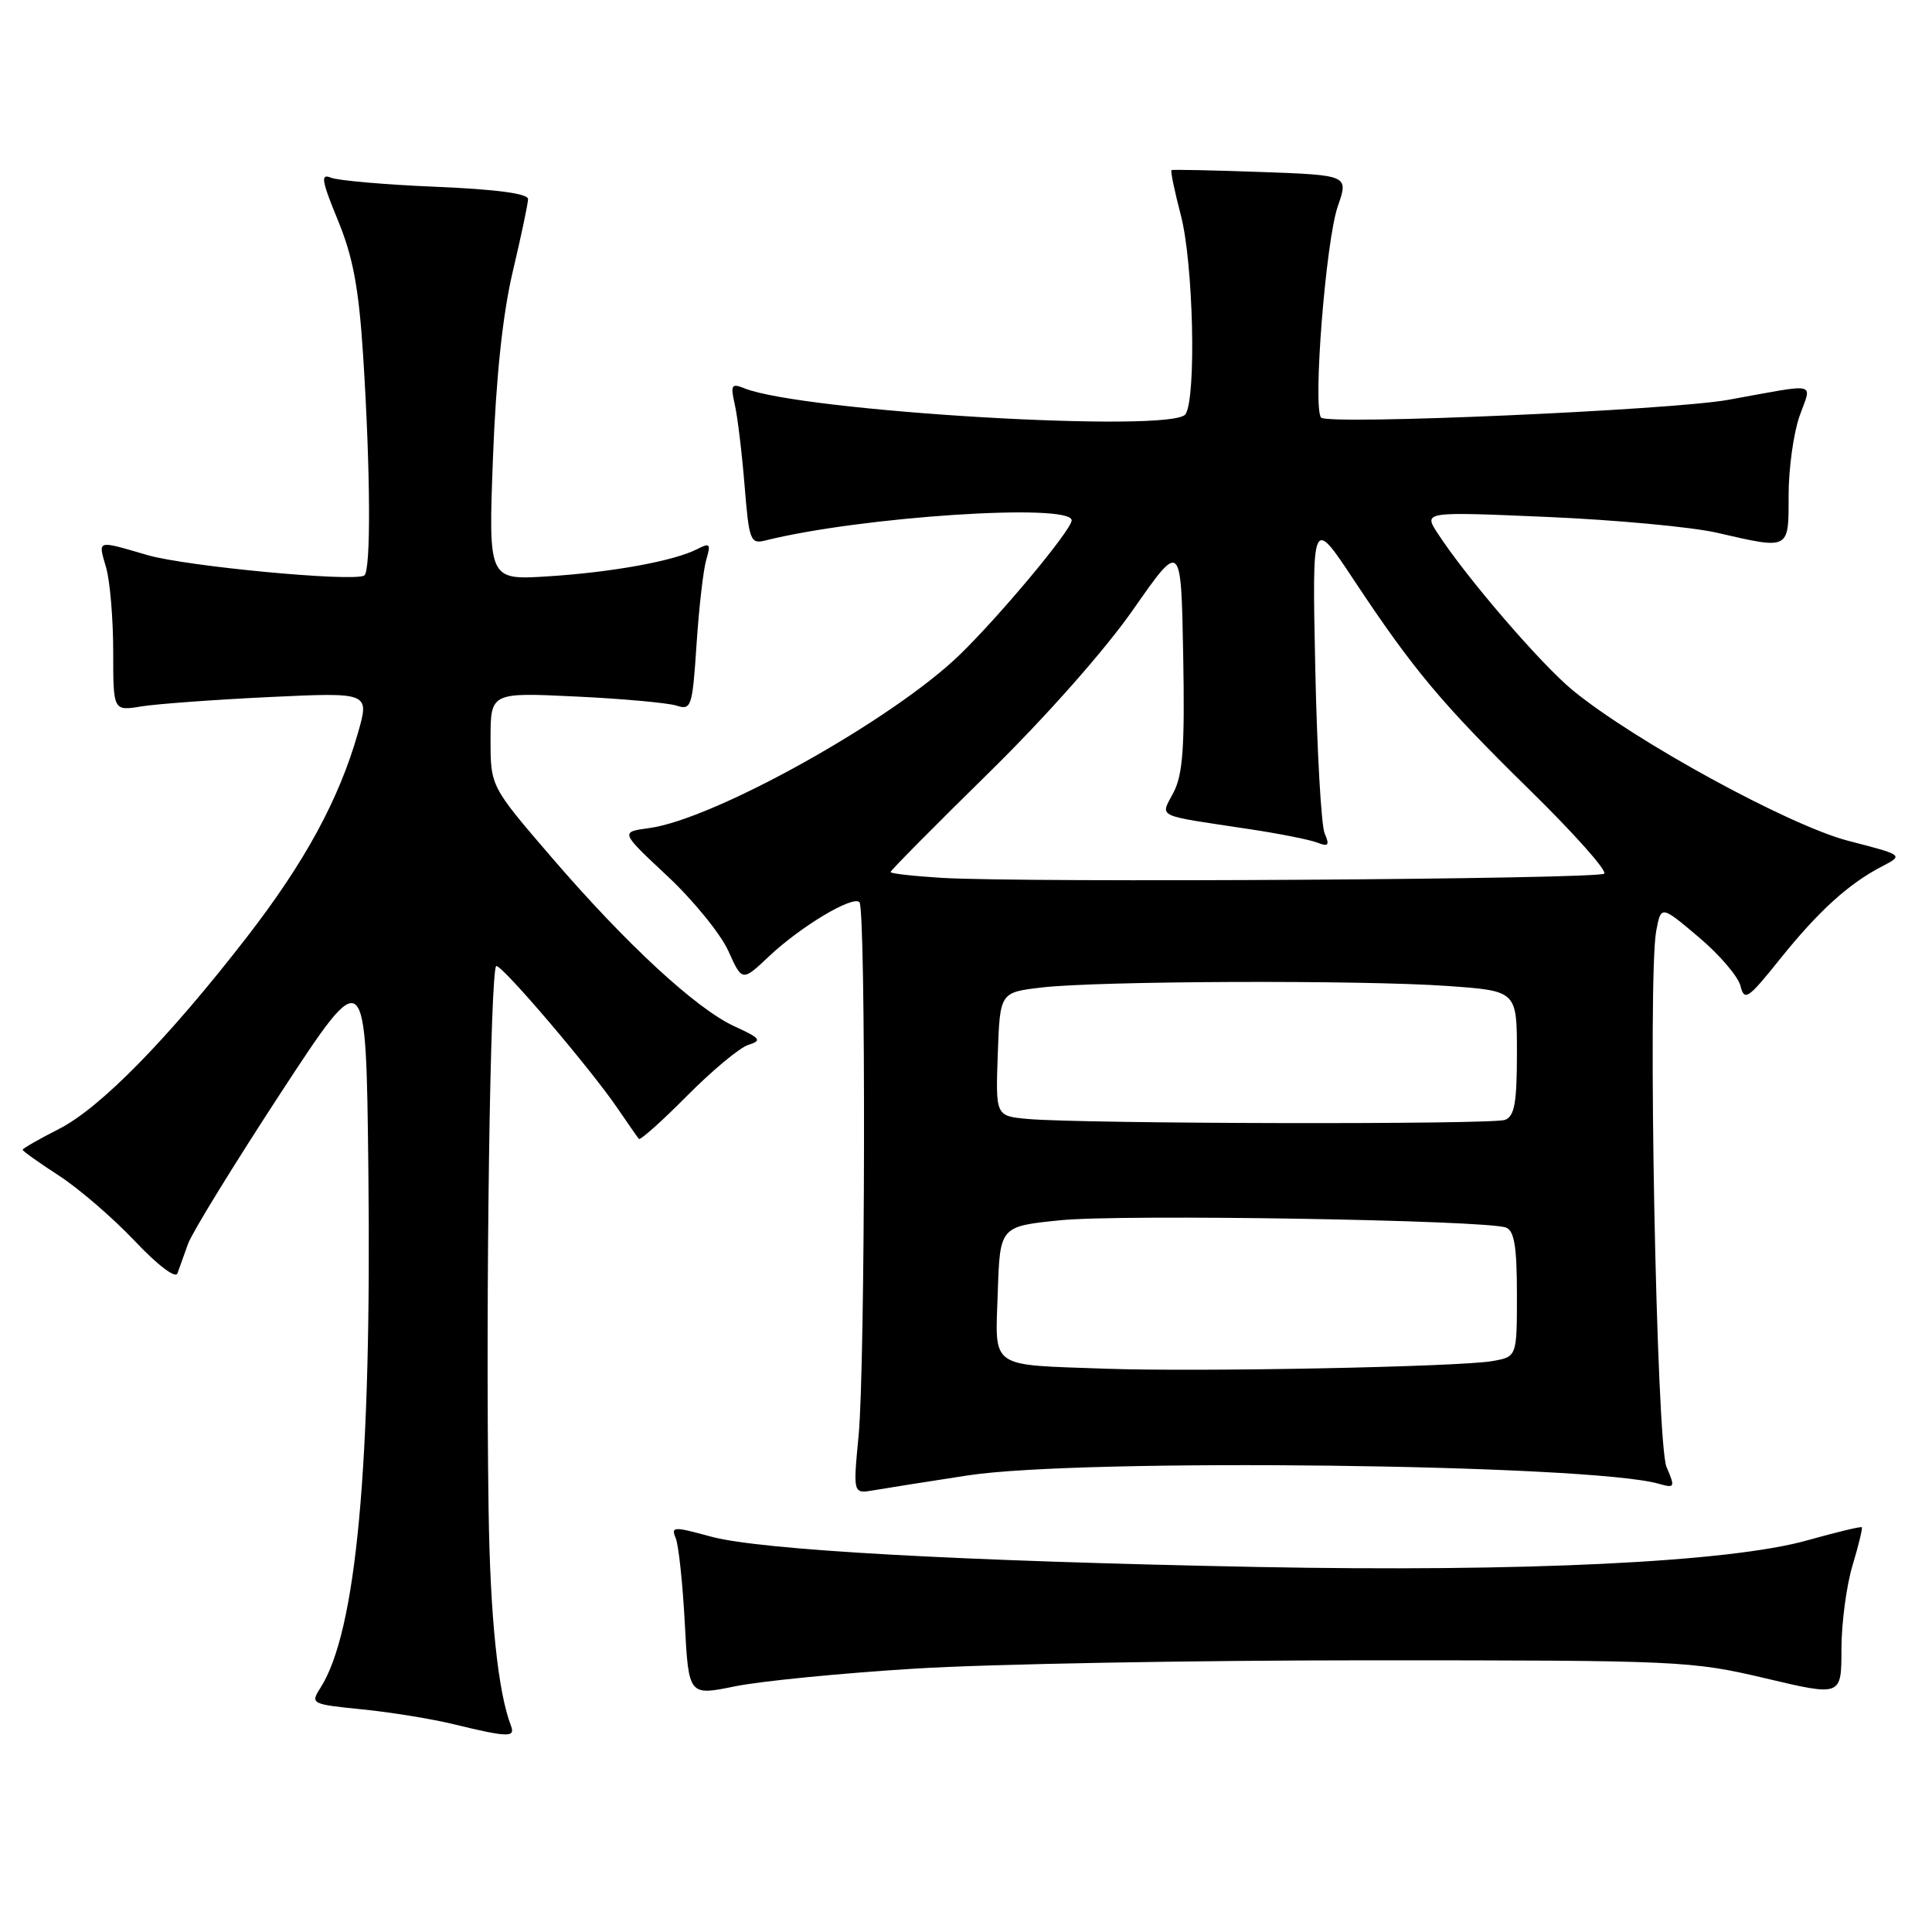 <?xml version="1.0" encoding="UTF-8" standalone="no"?>
<!DOCTYPE svg PUBLIC "-//W3C//DTD SVG 1.1//EN" "http://www.w3.org/Graphics/SVG/1.1/DTD/svg11.dtd" >
<svg xmlns="http://www.w3.org/2000/svg" xmlns:xlink="http://www.w3.org/1999/xlink" version="1.1" viewBox="0 0 256 256">
 <g >
 <path fill="currentColor"
d=" M 67.72 228.72 C 65.97 224.15 64.95 214.32 64.74 200.00 C 64.33 171.89 64.96 128.00 65.77 128.00 C 66.67 128.00 78.37 141.75 81.90 146.96 C 83.23 148.91 84.46 150.68 84.65 150.91 C 84.83 151.13 87.70 148.57 91.03 145.21 C 94.35 141.86 98.01 138.81 99.16 138.45 C 101.00 137.87 100.79 137.58 97.37 136.02 C 92.27 133.69 83.02 125.15 73.06 113.57 C 65.00 104.20 65.00 104.20 65.00 97.97 C 65.00 91.75 65.00 91.75 76.25 92.29 C 82.44 92.58 88.45 93.13 89.61 93.49 C 91.61 94.13 91.74 93.74 92.30 85.33 C 92.62 80.47 93.20 75.44 93.59 74.14 C 94.21 72.06 94.07 71.89 92.40 72.75 C 89.36 74.33 81.12 75.83 72.60 76.37 C 64.71 76.87 64.71 76.87 65.32 60.68 C 65.73 49.92 66.61 41.65 67.94 36.00 C 69.05 31.32 69.96 27.00 69.97 26.39 C 69.99 25.65 65.81 25.09 57.75 24.75 C 51.01 24.47 44.75 23.92 43.84 23.54 C 42.45 22.97 42.61 23.92 44.77 29.18 C 46.78 34.06 47.53 38.11 48.11 47.00 C 49.10 62.45 49.17 75.79 48.25 76.27 C 46.63 77.12 24.65 75.04 19.57 73.56 C 12.68 71.56 12.99 71.47 14.07 75.24 C 14.58 77.03 15.00 82.03 15.00 86.35 C 15.00 94.22 15.00 94.22 18.75 93.60 C 20.81 93.27 28.46 92.71 35.73 92.36 C 48.97 91.74 48.97 91.74 47.43 97.12 C 44.90 105.96 40.42 114.20 32.75 124.12 C 22.30 137.62 13.30 146.81 7.80 149.60 C 5.16 150.94 3.00 152.18 3.00 152.35 C 3.00 152.52 5.16 154.06 7.80 155.77 C 10.44 157.48 14.96 161.38 17.84 164.42 C 20.88 167.64 23.26 169.45 23.51 168.73 C 23.75 168.05 24.39 166.28 24.93 164.78 C 25.48 163.28 31.01 154.29 37.21 144.80 C 48.50 127.55 48.50 127.55 48.81 155.03 C 49.25 194.28 47.22 216.19 42.46 223.65 C 41.11 225.76 41.22 225.82 47.99 226.50 C 51.79 226.88 57.29 227.77 60.20 228.49 C 67.24 230.20 68.30 230.24 67.72 228.72 Z  M 121.25 221.10 C 131.01 220.49 158.08 220.00 181.41 220.00 C 222.61 220.00 224.11 220.07 233.91 222.38 C 244.00 224.77 244.00 224.77 244.00 218.54 C 244.00 215.12 244.66 210.13 245.46 207.46 C 246.27 204.78 246.82 202.49 246.70 202.37 C 246.57 202.24 243.33 203.02 239.49 204.10 C 229.18 207.00 201.94 208.32 166.50 207.63 C 126.95 206.85 100.73 205.39 94.17 203.60 C 89.24 202.25 88.89 202.26 89.54 203.82 C 89.92 204.74 90.46 209.82 90.74 215.10 C 91.25 224.70 91.25 224.70 97.38 223.45 C 100.74 222.76 111.49 221.70 121.25 221.10 Z  M 128.24 195.50 C 143.26 193.19 210.65 194.00 219.77 196.60 C 221.94 197.21 221.99 197.11 220.82 194.37 C 219.48 191.23 218.30 129.52 219.46 123.34 C 220.10 119.96 220.10 119.96 225.07 124.16 C 227.81 126.47 230.31 129.38 230.62 130.63 C 231.14 132.70 231.60 132.39 235.85 127.09 C 240.96 120.72 244.96 117.09 249.38 114.80 C 252.25 113.31 252.25 113.31 244.89 111.41 C 237.07 109.38 216.64 98.22 208.41 91.48 C 204.20 88.03 194.26 76.48 190.48 70.64 C 188.63 67.79 188.63 67.79 205.07 68.50 C 214.10 68.89 224.20 69.83 227.50 70.59 C 237.21 72.82 237.00 72.93 237.00 65.63 C 237.00 62.12 237.65 57.41 238.44 55.16 C 240.08 50.52 241.19 50.78 229.00 52.98 C 221.31 54.36 175.92 56.34 175.05 55.33 C 173.93 54.02 175.67 31.95 177.26 27.35 C 178.70 23.21 178.70 23.21 167.10 22.79 C 160.72 22.56 155.38 22.45 155.23 22.54 C 155.07 22.64 155.64 25.35 156.48 28.57 C 158.12 34.89 158.54 52.60 157.09 54.88 C 155.48 57.44 106.25 54.54 98.60 51.44 C 96.92 50.76 96.78 51.01 97.36 53.59 C 97.73 55.19 98.31 60.02 98.66 64.32 C 99.25 71.63 99.43 72.11 101.40 71.62 C 114.07 68.45 142.00 66.62 142.00 68.95 C 142.00 70.19 132.71 81.35 127.23 86.70 C 118.38 95.33 94.68 108.56 86.00 109.73 C 82.18 110.24 82.18 110.24 88.42 116.07 C 91.85 119.28 95.48 123.74 96.50 125.99 C 98.34 130.08 98.34 130.08 101.92 126.70 C 106.10 122.76 112.98 118.64 113.88 119.54 C 114.75 120.42 114.66 180.85 113.77 190.22 C 113.03 197.94 113.03 197.94 115.77 197.47 C 117.27 197.21 122.88 196.32 128.24 195.50 Z  M 146.50 181.36 C 130.91 180.80 131.87 181.49 132.21 171.22 C 132.50 162.50 132.50 162.50 140.50 161.69 C 148.65 160.86 196.95 161.66 199.56 162.66 C 200.65 163.08 201.00 165.22 201.00 171.50 C 201.00 179.78 201.00 179.78 197.75 180.35 C 193.35 181.12 158.89 181.80 146.50 181.36 Z  M 136.21 148.27 C 131.92 147.88 131.92 147.88 132.21 139.69 C 132.50 131.50 132.50 131.50 138.00 130.85 C 145.41 129.97 180.47 129.84 191.85 130.65 C 201.00 131.30 201.00 131.30 201.00 139.54 C 201.00 146.14 200.68 147.91 199.42 148.39 C 197.75 149.03 143.55 148.92 136.21 148.27 Z  M 124.75 116.32 C 121.04 116.09 118.00 115.75 118.00 115.55 C 118.00 115.35 123.82 109.47 130.93 102.49 C 138.61 94.96 146.44 86.10 150.18 80.73 C 156.50 71.68 156.50 71.68 156.78 86.84 C 157.00 98.94 156.74 102.60 155.51 104.98 C 153.75 108.39 152.82 107.94 165.59 109.87 C 169.49 110.46 173.50 111.25 174.51 111.64 C 176.03 112.23 176.21 112.02 175.52 110.42 C 175.07 109.37 174.51 99.50 174.28 88.50 C 173.86 68.50 173.86 68.50 179.39 76.85 C 187.30 88.78 190.99 93.19 202.80 104.78 C 208.56 110.43 212.96 115.37 212.57 115.76 C 211.82 116.51 136.01 116.99 124.75 116.32 Z "/>
</g>
</svg>